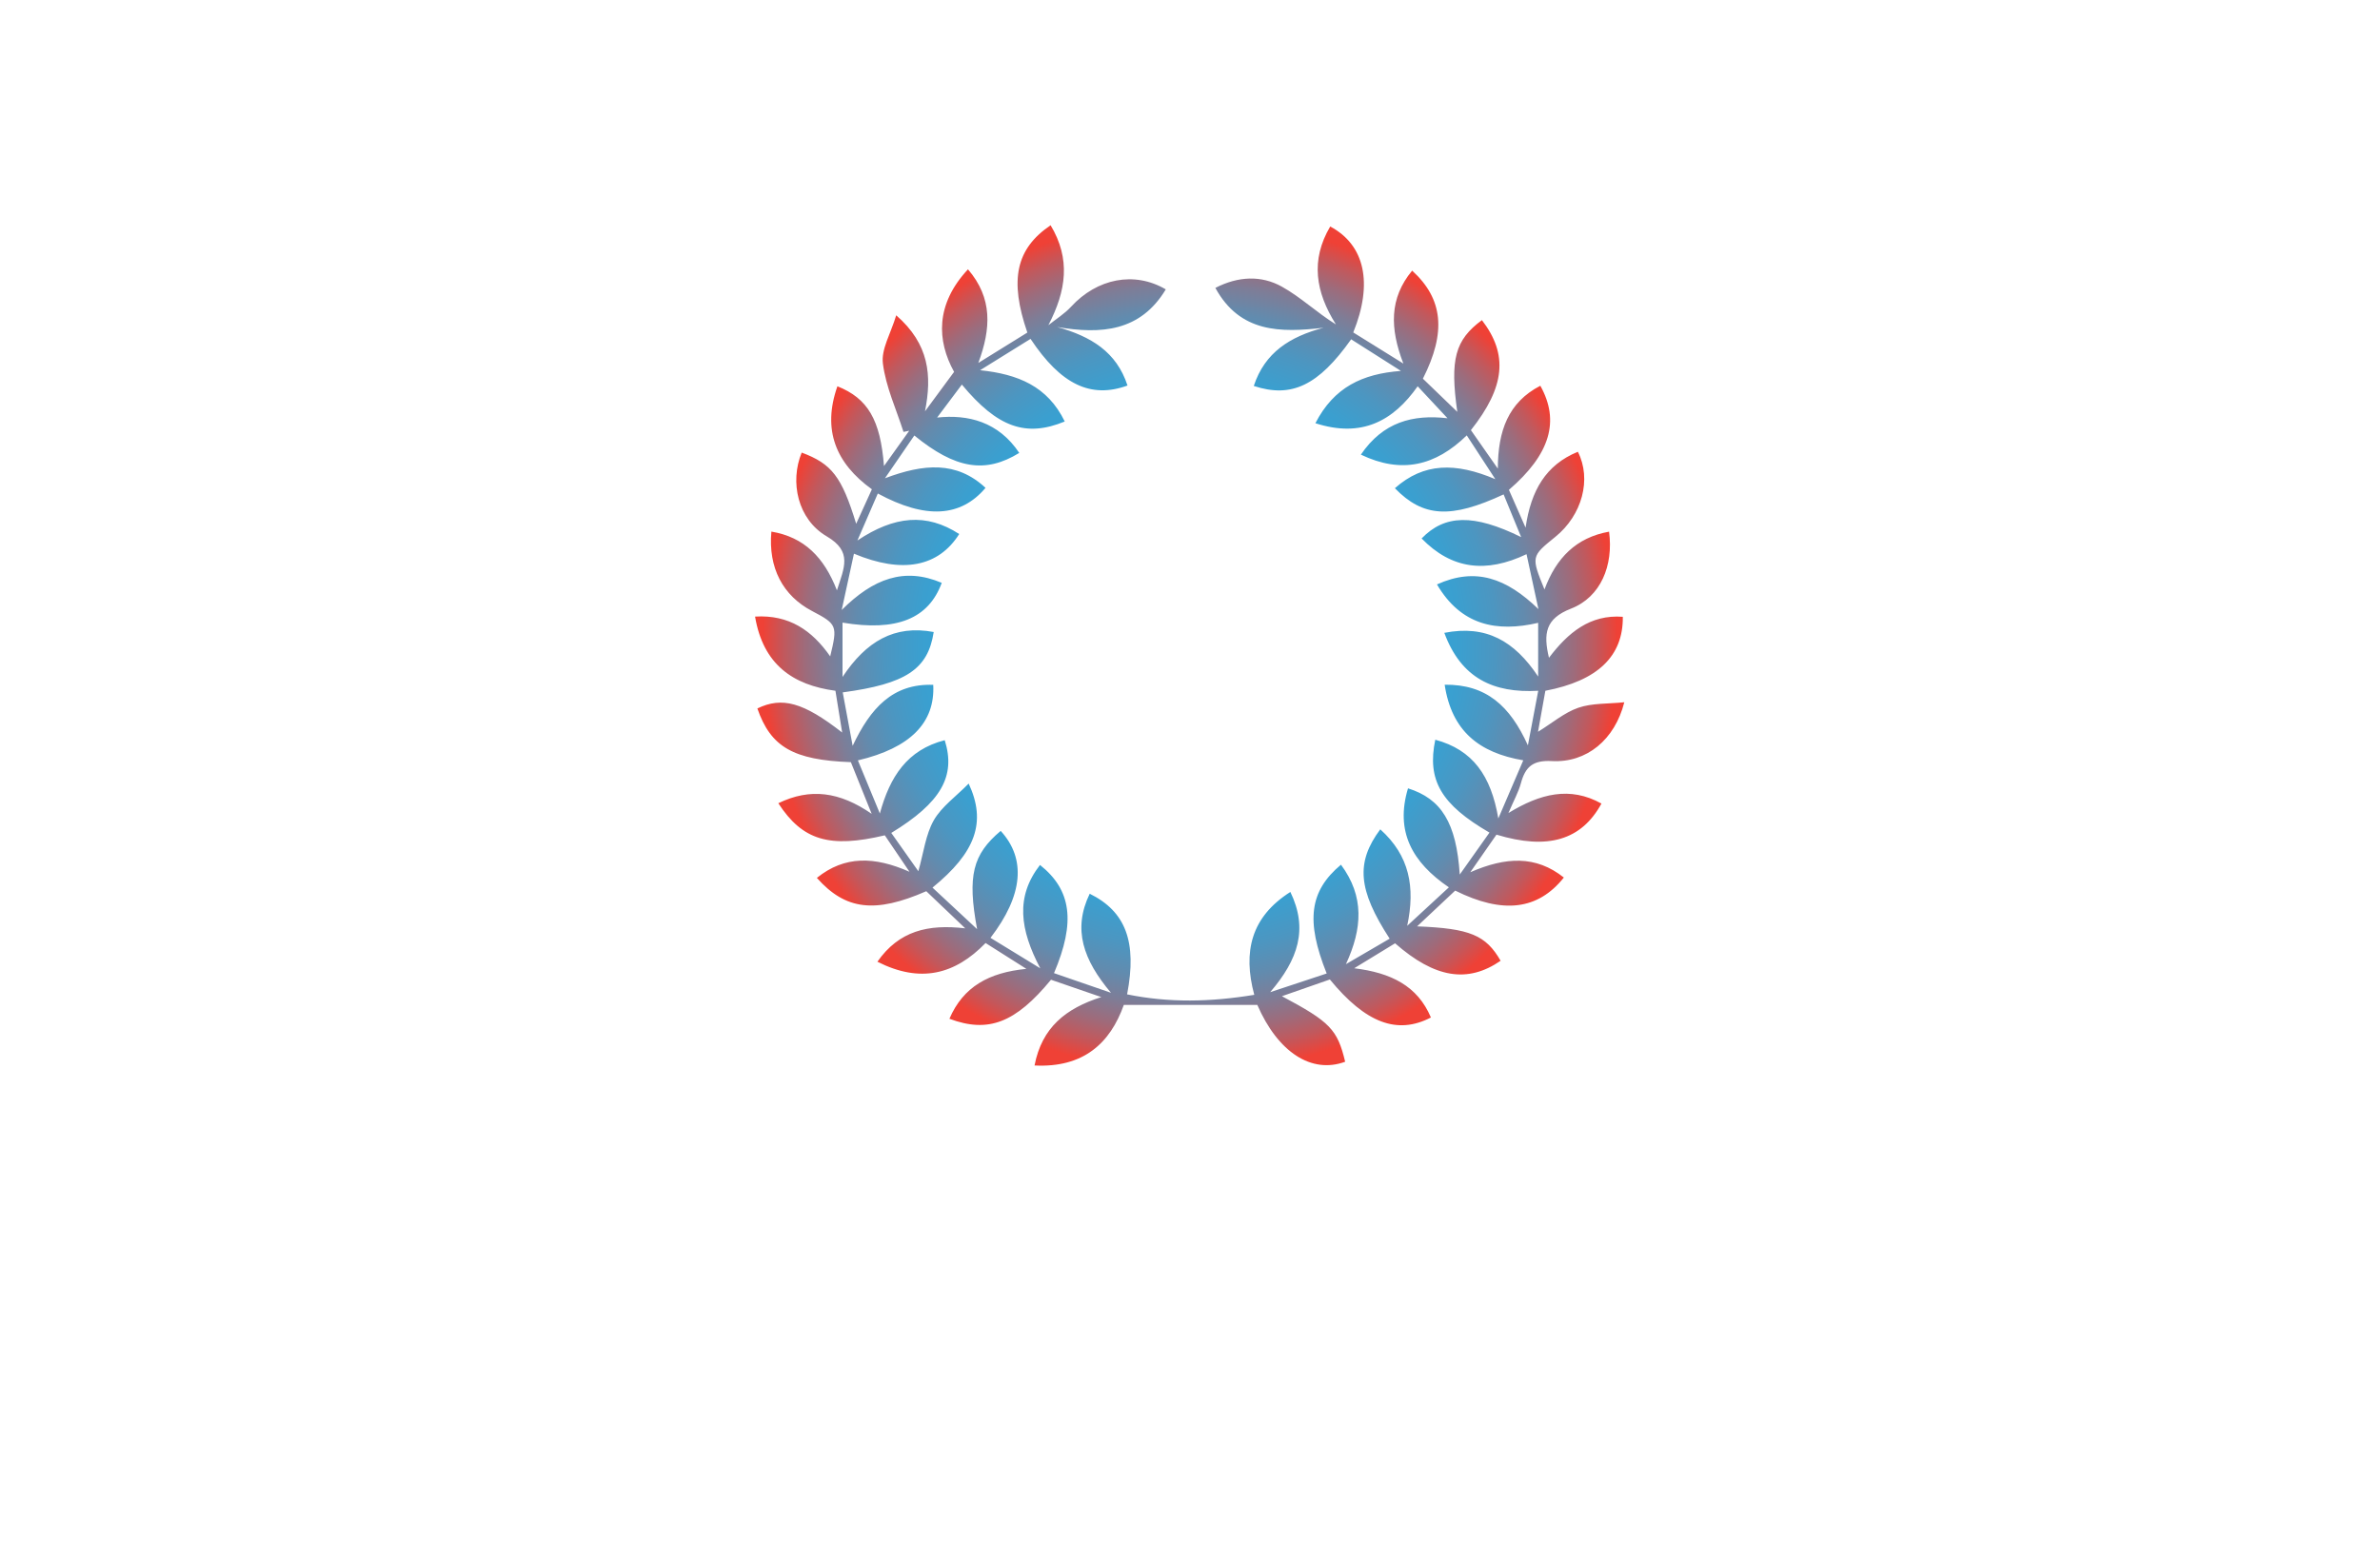 <?xml version="1.0" encoding="utf-8"?>
<!-- Generator: Adobe Illustrator 27.8.1, SVG Export Plug-In . SVG Version: 6.00 Build 0)  -->
<svg version="1.1" xmlns="http://www.w3.org/2000/svg" xmlns:xlink="http://www.w3.org/1999/xlink" x="0px" y="0px"
	 viewBox="0 0 350 230" style="enable-background:new 0 0 350 230;" xml:space="preserve">
<style type="text/css">
	.st0{fill:#F9E4D9;}
	.st1{fill:#DAF5F7;}
	.st2{fill:#D9F4E5;}
	.st3{fill:#E6F4D9;}
	.st4{fill:#F4E6D9;}
	.st5{fill:#E6E6FF;}
	.st6{fill:#F2F0DA;}
	.st7{fill:#F4EDD9;}
	.st8{fill:#DCFEFF;}
	.st9{fill:#4C2400;}
	.st10{fill:#FFDCC0;}
	.st11{fill:#32D3F3;}
	.st12{fill:#EAE9CE;}
	.st13{fill:#E4E5CF;}
	.st14{fill:#BFF6F7;}
	.st15{fill:#70D699;}
	.st16{fill:#D2F9F8;}
	.st17{fill:#F4F4D9;}
	.st18{fill:#CBCCB4;}
	.st19{fill:#F0D9F4;}
	.st20{fill:#C7FEFF;}
	.st21{fill:#CCFFFE;}
	.st22{fill:#CCFFE1;}
	.st23{fill:#231F20;}
	.st24{fill:#1C75BC;stroke:#F1F2F2;stroke-miterlimit:10;}
	.st25{fill:#FFFFFF;stroke:#F1F2F2;stroke-miterlimit:10;}
	.st26{fill:#FFC648;stroke:#F1F2F2;stroke-miterlimit:10;}
	.st27{fill:#825300;}
	.st28{fill:#AF2300;}
	.st29{fill:#AE6529;}
	.st30{fill:#A09F47;}
	.st31{fill:#003D50;}
	.st32{fill:#821600;}
	.st33{fill:#660C02;}
	.st34{fill:#974200;}
	.st35{fill:#725200;}
	.st36{fill:#AA5B08;}
	.st37{fill:#2B3990;}
	.st38{fill:#877F00;}
	.st39{fill:#9F00FF;}
	.st40{fill:#15FF00;}
	.st41{fill:#8D6195;}
	.st42{fill:#FFBA7B;}
	.st43{fill:#40006D;}
	.st44{fill:#8FD6D8;}
	.st45{fill:#A27021;}
	.st46{fill:#BC8200;}
	.st47{fill-rule:evenodd;clip-rule:evenodd;fill:#00245E;}
	.st48{fill:#AF1900;}
	.st49{fill-rule:evenodd;clip-rule:evenodd;fill:#877F00;}
	.st50{fill-rule:evenodd;clip-rule:evenodd;}
	.st51{fill:#00F9FF;}
	.st52{fill:#FFC648;}
	.st53{fill:#1C75BC;}
	.st54{clip-path:url(#SVGID_00000102531536779950617500000002361711077159667627_);fill:#369694;}
	.st55{fill:#F4A64E;}
	.st56{fill-rule:evenodd;clip-rule:evenodd;fill:#974200;}
	.st57{fill-rule:evenodd;clip-rule:evenodd;fill:#901E2E;}
	.st58{fill-rule:evenodd;clip-rule:evenodd;fill:#002D00;}
	.st59{fill-rule:evenodd;clip-rule:evenodd;fill:#B1CFC7;}
	.st60{fill:#FFD747;}
	.st61{fill:#074C00;}
	.st62{fill:#012A3F;}
	.st63{fill-rule:evenodd;clip-rule:evenodd;fill:#00F9FF;}
	.st64{fill:url(#SVGID_00000049908055838836131050000006080317506572403841_);}
	.st65{fill:url(#SVGID_00000157270370242328122070000004374059959828656808_);}
	.st66{fill:url(#SVGID_00000015341767186716759210000003377371443384408503_);}
	.st67{fill:url(#SVGID_00000107562270057921610240000003380795732929189004_);}
	.st68{fill:url(#SVGID_00000021087590596462989060000000149205530923866029_);}
	.st69{fill:url(#SVGID_00000176727169397239864860000008983078853304474768_);}
	.st70{fill:url(#SVGID_00000035501727999198938940000008044779834797881004_);}
	.st71{fill:url(#SVGID_00000140698111245580171480000006129052383958110382_);}
	.st72{fill:url(#SVGID_00000107558512200820064250000000682610039586509483_);}
	.st73{fill:url(#SVGID_00000013899944125366065710000016276587082027678346_);}
	.st74{fill:#39B54A;}
	.st75{fill:url(#SVGID_00000132073848499102940290000013974516647706401959_);}
	.st76{fill:url(#SVGID_00000083797747438363667340000009580320097648703655_);}
	.st77{fill:#C49A6C;}
	.st78{fill:url(#SVGID_00000142155833896076874720000007936283163274271402_);}
	.st79{fill:#004580;}
	.st80{fill:url(#SVGID_00000164503550011187587670000013726789075357864844_);}
	.st81{fill:url(#SVGID_00000013168888210574044200000012865187343036027565_);}
	.st82{fill:url(#SVGID_00000177474065149540293800000008008366944661231013_);}
	.st83{fill:#589179;}
	.st84{fill:#57898E;}
	.st85{fill:url(#SVGID_00000020378904483277563730000001934118905682607002_);}
	.st86{fill:url(#SVGID_00000101806870185034852570000003887044005495908481_);}
	.st87{fill:#262262;}
	.st88{fill:#24A8F0;}
	.st89{fill:url(#SVGID_00000016062823084574914120000010740980719221499068_);}
	.st90{fill:url(#SVGID_00000059269098914545482510000012798176363705862316_);}
</style>
<g id="Layer_1">
</g>
<g id="Layer_2">
</g>
<g id="Layer_3">
</g>
<g id="Layer_4">
</g>
<g id="Layer_5">
</g>
<g id="Layer_6">
</g>
<g id="Layer_7">
</g>
<g id="Layer_8">
</g>
<g id="Layer_9">
</g>
<g id="Layer_10">
</g>
<g id="Layer_11">
</g>
<g id="Layer_12">
</g>
<g id="Layer_13">
</g>
<g id="Layer_14">
</g>
<g id="Layer_15">
	
		<radialGradient id="SVGID_00000028321529239999457790000007655175041288702083_" cx="175" cy="94.923" r="62.857" gradientUnits="userSpaceOnUse">
		<stop  offset="0" style="stop-color:#27AAE1"/>
		<stop  offset="0.391" style="stop-color:#29A9DF"/>
		<stop  offset="0.532" style="stop-color:#30A5DA"/>
		<stop  offset="0.633" style="stop-color:#3B9FCF"/>
		<stop  offset="0.714" style="stop-color:#4C96C1"/>
		<stop  offset="0.784" style="stop-color:#628BAE"/>
		<stop  offset="0.845" style="stop-color:#7E7D97"/>
		<stop  offset="0.901" style="stop-color:#9E6B7B"/>
		<stop  offset="0.951" style="stop-color:#C2585C"/>
		<stop  offset="0.996" style="stop-color:#EB4339"/>
		<stop  offset="1" style="stop-color:#EF4136"/>
	</radialGradient>
	<path style="fill:url(#SVGID_00000028321529239999457790000007655175041288702083_);" d="M142.35,39.61
		c3.64,4.24,3.4,8.71,1.52,13.77c2.72-1.69,4.99-3.09,7.21-4.47c-2.66-7.73-1.69-12.32,3.42-15.78c2.98,4.95,2.31,9.63-0.33,14.7
		c1.12-0.9,2.38-1.68,3.34-2.72c3.82-4.15,9.29-5.27,13.93-2.55c-3.73,6.2-9.5,6.64-15.98,5.53c4.98,1.39,8.73,3.65,10.35,8.61
		c-5.4,1.96-9.79-0.14-14.26-6.86c-2.46,1.53-4.94,3.07-7.42,4.61c5.55,0.57,9.93,2.35,12.45,7.54c-5.72,2.36-9.9,0.87-15.13-5.43
		c-1.29,1.71-2.55,3.39-3.64,4.85c4.53-0.49,9.01,0.6,12.08,5.2c-5,3.08-9.39,2.36-15.43-2.56c-1.28,1.87-2.55,3.72-4.32,6.29
		c5.71-2.15,10.54-2.55,14.79,1.41c-3.64,4.32-8.82,4.63-15.84,0.83c-0.88,2.03-1.75,4.03-3,6.91c5.42-3.62,10.15-4.08,14.97-0.95
		c-3.04,4.82-8.32,5.89-15.48,2.89c-0.55,2.52-1.08,4.95-1.8,8.28c4.64-4.62,9.2-6.33,14.71-3.99c-1.93,5.28-6.63,7.18-14.59,5.85
		c0,2.45,0,4.86,0,7.99c3.46-5.21,7.6-7.7,13.41-6.61c-0.84,5.49-4.1,7.63-13.38,8.88c0.43,2.34,0.87,4.66,1.46,7.86
		c2.61-5.53,5.89-9.19,11.85-8.97c0.29,5.55-3.36,9.29-11.08,11.11c1.1,2.65,2.17,5.23,3.23,7.81c1.48-5.42,4.02-9.36,9.54-10.78
		c1.67,5.3-0.55,9.18-7.86,13.64c1.3,1.84,2.59,3.67,3.98,5.63c0.78-2.74,1.07-5.38,2.27-7.49c1.16-2.02,3.27-3.5,5.13-5.4
		c2.66,5.69,1.01,10.14-5.32,15.3c2.08,1.94,4.11,3.83,6.56,6.11c-1.46-7.87-0.64-10.99,3.47-14.45c3.75,4.09,3.32,9.45-1.5,15.73
		c2.18,1.33,4.32,2.64,7.32,4.48c-2.99-5.68-3.68-10.51-0.04-15.2c4.63,3.68,5.26,8.38,2.06,15.91c2.51,0.87,5.01,1.72,8.38,2.89
		c-4.07-4.82-5.67-9.32-3.13-14.57c5.29,2.61,6.99,7.08,5.5,14.8c6.16,1.26,12.26,1.13,18.7,0.07c-1.7-6.35-0.47-11.46,5.31-15.13
		c2.63,5.45,1.17,9.91-2.97,14.74c3.35-1.11,5.82-1.92,8.31-2.75c-3.1-7.75-2.53-12.12,2.1-16c3.47,4.68,3.15,9.39,0.73,14.63
		c2.14-1.25,4.28-2.5,6.43-3.75c-4.65-7.16-5.02-11.19-1.38-16.08c4.31,3.87,5.17,8.51,3.96,14.19c1.98-1.83,3.95-3.65,6.13-5.66
		c-5.4-3.67-7.92-8.22-6.01-14.56c4.89,1.54,7.11,5.03,7.61,12.68c1.74-2.46,3.04-4.3,4.37-6.17c-7.11-4.13-9.21-7.7-7.97-13.66
		c5.51,1.48,8.2,5.28,9.27,11.58c1.42-3.31,2.49-5.8,3.67-8.55c-6.47-1.1-10.53-4.29-11.56-11.12c6.11-0.07,9.61,3.11,12.24,8.92
		c0.61-3.2,1.03-5.46,1.52-8.03c-6.62,0.38-11.36-1.87-13.81-8.52c6.15-1.2,10.31,1.19,13.8,6.43c0-2.97,0-5.27,0-7.9
		c-6.15,1.42-11.35,0.36-14.88-5.65c5.67-2.57,10.21-0.93,14.92,3.63c-0.7-3.22-1.2-5.56-1.75-8.08
		c-5.96,2.84-11.01,2.23-15.43-2.31c3.41-3.52,7.64-3.64,14.64-0.2c-0.99-2.41-1.78-4.34-2.58-6.28c-7.74,3.6-11.83,3.38-15.99-0.91
		c4.26-3.78,8.93-3.8,14.77-1.33c-1.67-2.55-2.85-4.36-4.2-6.44c-4.6,4.48-9.59,5.7-15.57,2.83c3.26-4.79,7.63-5.94,12.74-5.35
		c-1.47-1.57-2.84-3.04-4.39-4.7c-3.61,5.13-8.25,7.62-15.04,5.43c2.73-5.3,6.92-7.27,12.58-7.69c-2.45-1.55-4.89-3.11-7.32-4.65
		c-4.82,6.79-8.76,8.69-14.32,6.86c1.63-4.94,5.32-7.25,10.26-8.56c-6.35,0.74-12.29,0.75-15.91-5.86c3.39-1.74,6.76-1.86,9.77-0.19
		c2.78,1.54,5.14,3.82,7.96,5.56c-3-4.76-3.76-9.45-0.84-14.4c5.09,2.7,6.33,8.34,3.39,15.58c2.25,1.4,4.56,2.83,7.37,4.58
		c-2-5.18-2.08-9.61,1.29-13.67c4.56,4.16,5.04,9.06,1.58,15.89c1.62,1.57,3.3,3.19,5.06,4.88c-1.1-7.74-0.32-10.58,3.62-13.49
		c3.87,5.03,3.43,9.81-1.62,16.18c1.18,1.69,2.4,3.42,3.96,5.66c0.02-5.58,1.54-9.75,6.25-12.19c2.91,5.2,1.43,10.11-4.62,15.31
		c0.71,1.61,1.44,3.27,2.45,5.56c0.79-5.46,2.97-9.23,7.69-11.16c2.06,4.04,0.62,9.33-3.31,12.51c-3.57,2.89-3.57,2.89-1.6,7.74
		c1.72-4.64,4.66-7.63,9.5-8.5c0.66,4.97-1.21,9.61-5.6,11.32c-3.79,1.48-4.08,3.68-3.24,7.23c2.81-3.7,6.03-6.39,10.86-6.03
		c0.07,5.8-3.72,9.42-11.39,10.88c-0.34,1.92-0.71,3.92-1.08,6.03c2.1-1.29,3.87-2.82,5.92-3.53c2.03-0.7,4.34-0.56,6.77-0.81
		c-1.4,5.5-5.52,8.93-10.67,8.65c-2.82-0.15-3.89,0.88-4.54,3.27c-0.35,1.29-1.03,2.49-1.83,4.37c4.66-2.85,9.04-3.97,13.68-1.39
		c-2.94,5.38-7.89,6.86-15.44,4.57c-1.1,1.59-2.26,3.25-3.85,5.53c5.2-2.27,9.64-2.5,13.76,0.78c-3.81,4.77-8.95,5.41-15.98,1.92
		c-1.77,1.66-3.6,3.39-5.6,5.26c7.77,0.3,10.11,1.29,12.28,5.06c-4.84,3.33-9.66,2.57-15.52-2.57c-1.77,1.08-3.58,2.19-6.01,3.67
		c5.39,0.66,9.3,2.57,11.28,7.24c-4.95,2.58-9.6,0.82-14.86-5.59c-2.28,0.8-4.61,1.61-7.05,2.46c7.08,3.77,8.16,4.89,9.3,9.64
		c-4.95,1.83-9.9-1.41-12.92-8.36c-6.46,0-12.87,0-19.63,0c-2.02,5.67-5.97,9.27-13.13,8.91c1.08-5.59,4.59-8.4,9.82-10.06
		c-2.8-0.96-5.13-1.77-7.4-2.55c-5.22,6.33-9.21,7.89-14.94,5.74c2.04-4.72,5.8-6.8,11.32-7.34c-2.3-1.46-4.09-2.59-6-3.8
		c-4.51,4.64-9.59,5.95-15.91,2.75c3.18-4.54,7.43-5.55,12.92-4.91c-2.24-2.14-4.01-3.82-5.73-5.46
		c-7.53,3.29-11.88,2.78-16.09-1.96c4.09-3.29,8.46-3.17,13.62-0.9c-1.5-2.22-2.58-3.81-3.63-5.36c-8.11,1.92-12.09,0.77-15.66-4.72
		c4.69-2.27,9-1.71,13.73,1.56c-1.21-2.99-2.15-5.33-3.06-7.6c-8.47-0.31-11.79-2.23-13.75-7.9c3.64-1.76,6.76-0.91,12.47,3.54
		c-0.35-2.15-0.65-4.04-0.99-6.14c-6.27-0.84-10.63-3.86-11.82-10.91c5.01-0.3,8.37,2.02,11.05,5.85c1.1-4.53,1.02-4.73-2.67-6.67
		c-4.29-2.25-6.46-6.35-5.98-11.68c4.85,0.82,7.75,3.79,9.64,8.64c1.07-3.36,2.32-5.7-1.5-7.94c-4.28-2.51-5.46-8.01-3.68-12.32
		c4.41,1.65,5.88,3.51,8.01,10.47c0.85-1.87,1.53-3.37,2.31-5.07c-5.3-3.82-7.33-8.74-5.07-15.15c4.47,1.78,6.32,4.93,6.85,11.73
		c1.37-1.91,2.54-3.55,3.71-5.19c-0.28,0.06-0.56,0.11-0.84,0.17c-1.07-3.35-2.6-6.63-3.03-10.06c-0.27-2.09,1.15-4.4,1.96-7.09
		c4.86,4.25,5.27,8.85,4.23,14.12c1.33-1.81,2.66-3.61,4.28-5.8C137.77,50.11,137.54,44.76,142.35,39.61z"/>
</g>
</svg>
